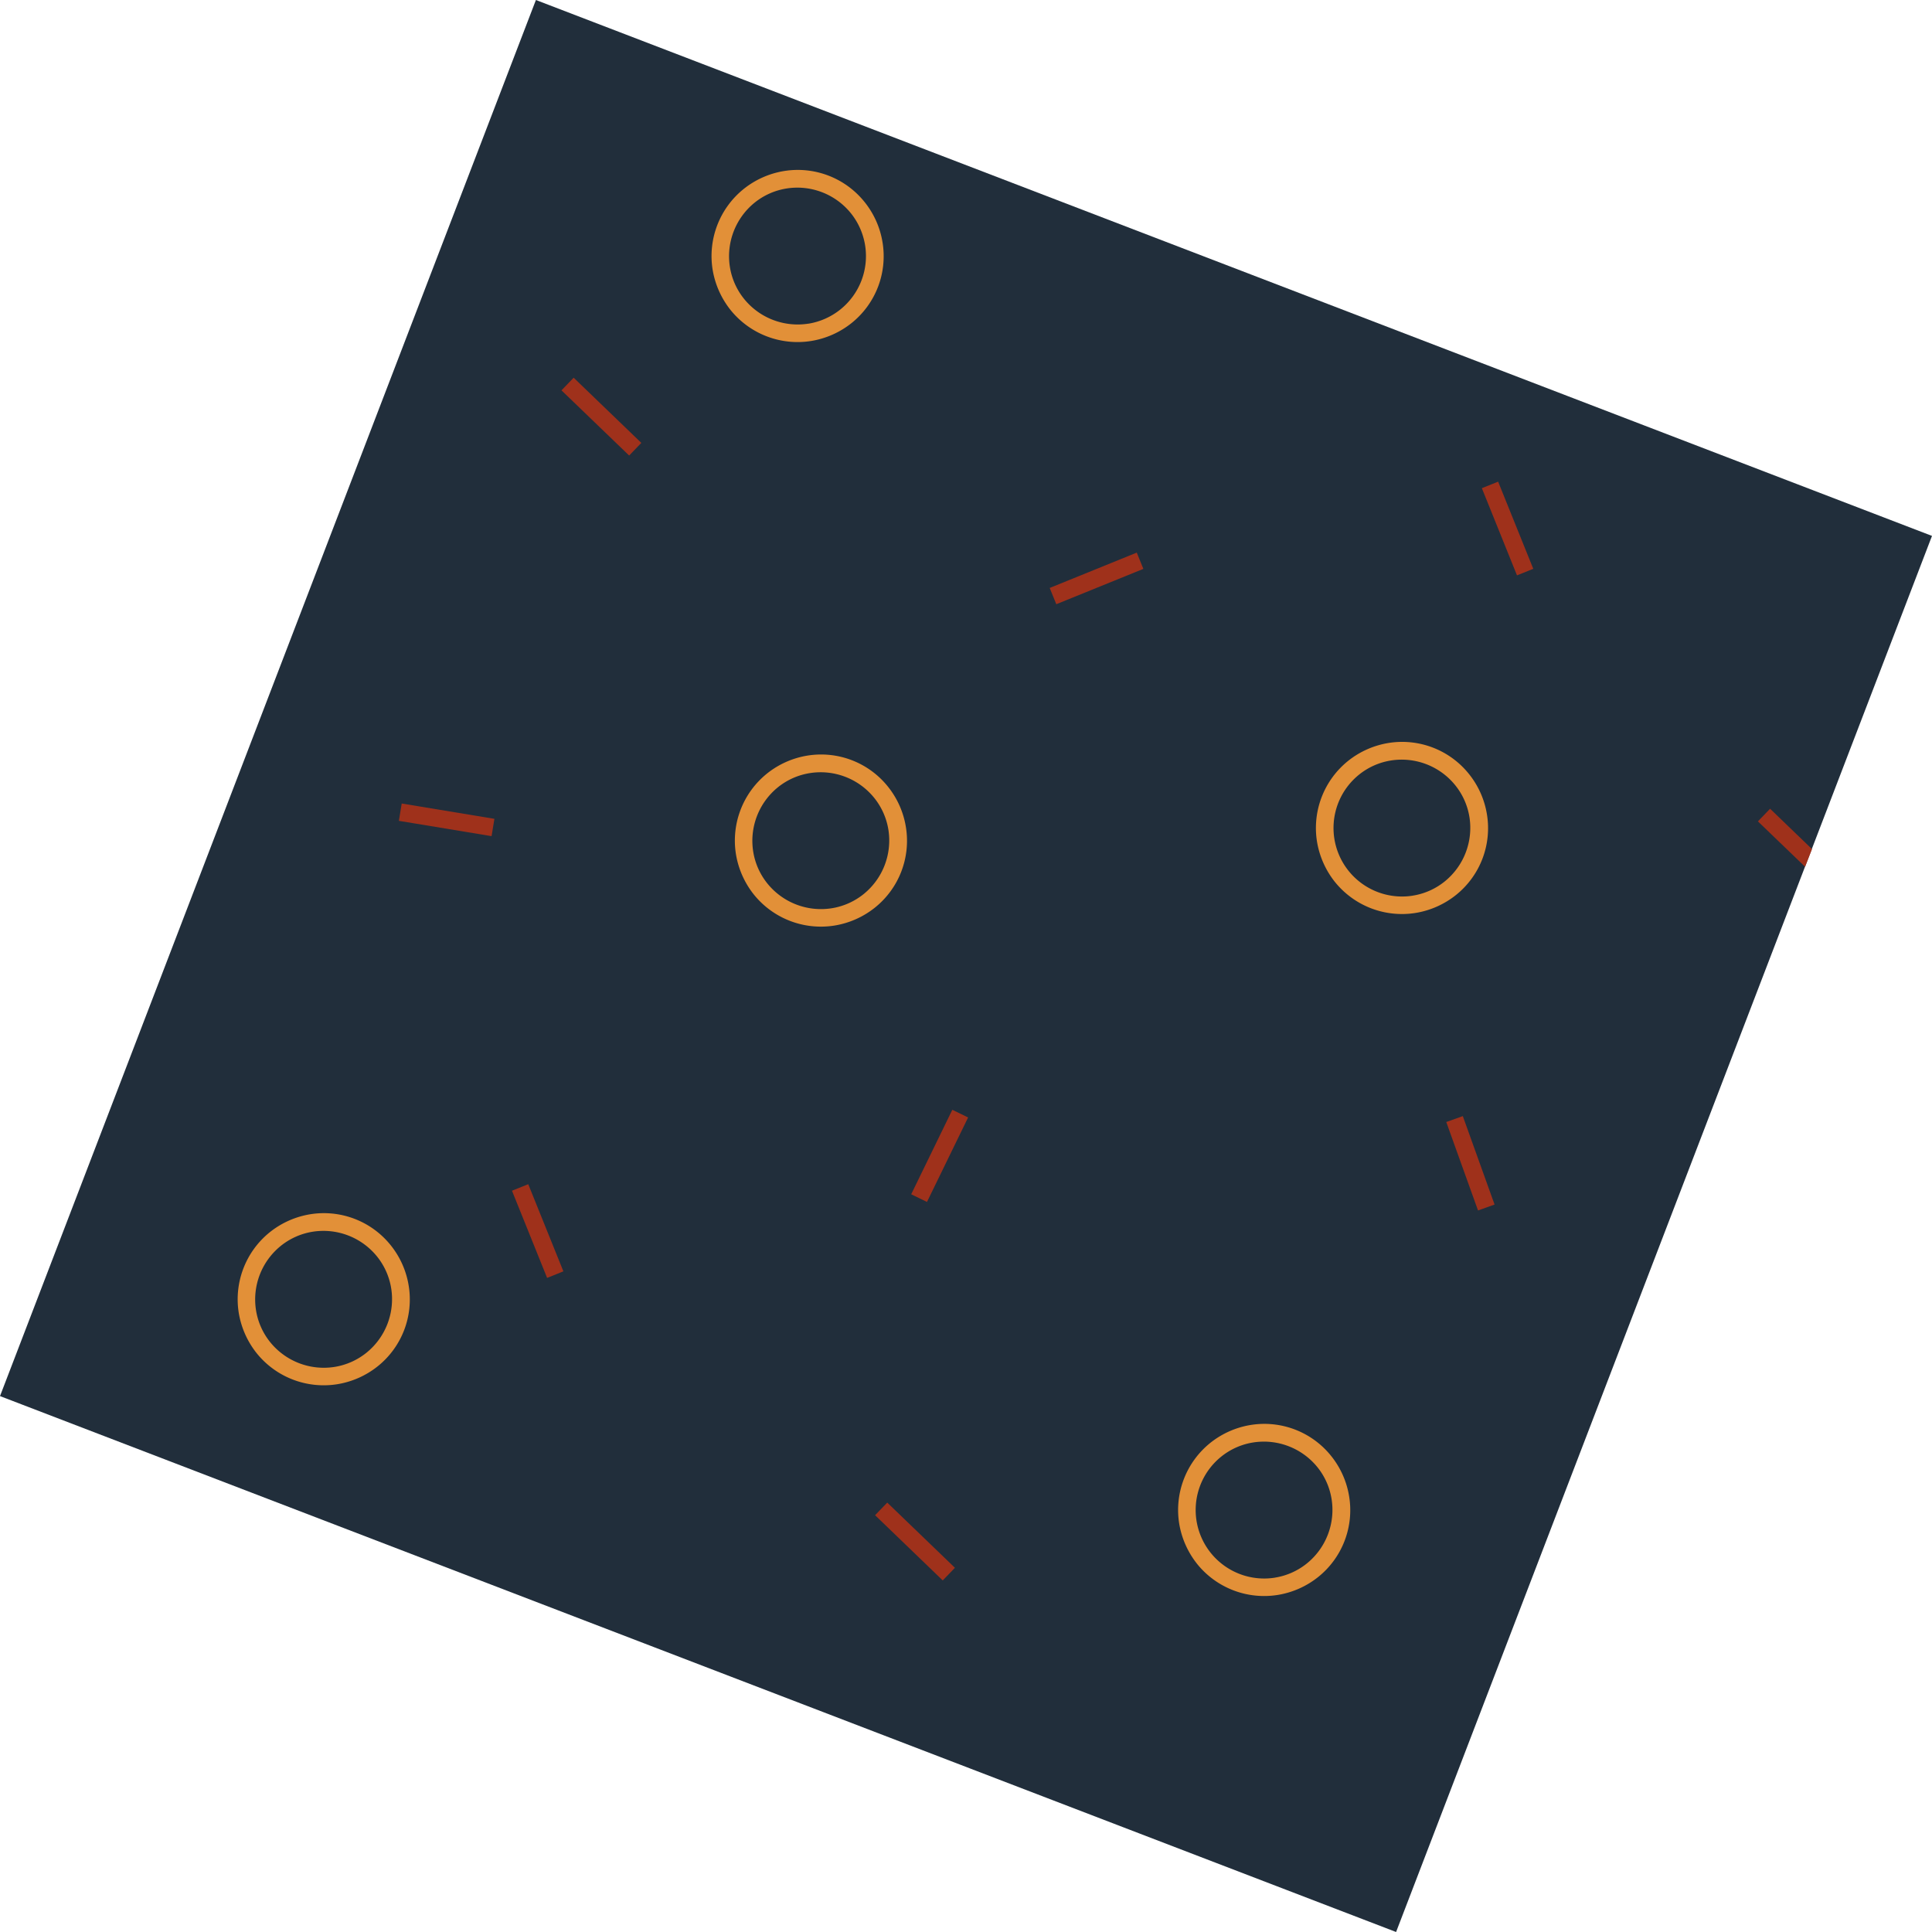<svg xmlns="http://www.w3.org/2000/svg" width="217.566" height="217.566" viewBox="0 0 217.566 217.566">
  <g id="Group_275" data-name="Group 275" transform="translate(-1239.588 -588.191) rotate(21)">
    <rect id="Rectangle_97" data-name="Rectangle 97" width="168.401" height="168.401" transform="translate(1424.385 83.268)" fill="#212e3b"/>
    <path id="Path_1929" data-name="Path 1929" d="M1457.751,150.758l9.745,4.122-.77,1.821-7.925-3.352-1.821-.77Z" transform="translate(-14.154 -29.305)" fill="#9f311b"/>
    <path id="Path_1930" data-name="Path 1930" d="M1716.831,150.2l-4.972-2.1-1.821-.77.77-1.821,6.036,2.553" transform="translate(-124.033 -27.025)" fill="#9f311b"/>
    <path id="Path_1931" data-name="Path 1931" d="M1596.255,337.412l9.745,4.122-.77,1.821L1597.306,340l-1.821-.77Z" transform="translate(-74.293 -110.352)" fill="#9f311b"/>
    <path id="Path_1932" data-name="Path 1932" d="M1561.793,150.323l7.726-7.229,1.351,1.443-6.283,5.879-1.443,1.351Z" transform="translate(-59.664 -25.977)" fill="#9f311b"/>
    <path id="Path_1933" data-name="Path 1933" d="M1636.426,104.135l7.211,7.743-1.447,1.347-5.864-6.3-1.347-1.447Z" transform="translate(-91.442 -9.061)" fill="#9f311b"/>
    <path id="Path_1934" data-name="Path 1934" d="M1506.317,303.854l7.211,7.743-1.447,1.347-5.864-6.3-1.347-1.447Z" transform="translate(-34.947 -95.78)" fill="#9f311b"/>
    <path id="Path_1935" data-name="Path 1935" d="M1582.187,259.951l-.914,10.542-1.969-.171.743-8.572.171-1.969Z" transform="translate(-67.267 -76.643)" fill="#9f311b"/>
    <path id="Path_1936" data-name="Path 1936" d="M1675.077,224.543l6.907,8.016-1.5,1.29-5.617-6.518-1.29-1.5Z" transform="translate(-108.202 -61.343)" fill="#9f311b"/>
    <path id="Path_1937" data-name="Path 1937" d="M1456.763,240.507l10.364-2.13.4,1.936-8.428,1.732-1.936.4Z" transform="translate(-14.059 -67.349)" fill="#9f311b"/>
    <path id="Path_1938" data-name="Path 1938" d="M1632.069,176.285a9.862,9.862,0,0,1-3.517-3.518,9.689,9.689,0,0,1,0-9.724,9.8,9.8,0,0,1,3.532-3.532,9.636,9.636,0,0,1,9.695,0,9.736,9.736,0,0,1,3.547,3.546,9.636,9.636,0,0,1,0,9.695,9.8,9.8,0,0,1-3.532,3.532,9.689,9.689,0,0,1-9.724,0Zm8.721-1.7a7.632,7.632,0,0,0,2.805-2.805,7.758,7.758,0,0,0,0-7.733,7.643,7.643,0,0,0-2.805-2.8,7.755,7.755,0,0,0-7.733,0,7.637,7.637,0,0,0-2.8,2.8,7.715,7.715,0,0,0,10.537,10.538Z" transform="translate(-88.083 -32.538)" fill="#e29038"/>
    <path id="Path_1939" data-name="Path 1939" d="M1525,220.073a9.865,9.865,0,0,1-3.517-3.518,9.688,9.688,0,0,1,0-9.724,9.8,9.8,0,0,1,3.532-3.532,9.635,9.635,0,0,1,9.695,0,9.731,9.731,0,0,1,3.546,3.546,9.636,9.636,0,0,1,0,9.695,9.8,9.8,0,0,1-3.532,3.532,9.689,9.689,0,0,1-9.724,0Zm8.721-1.7a7.64,7.64,0,0,0,2.805-2.805,7.759,7.759,0,0,0,0-7.733,7.652,7.652,0,0,0-2.805-2.8,7.755,7.755,0,0,0-7.733,0,7.644,7.644,0,0,0-2.805,2.8,7.759,7.759,0,0,0,0,7.733,7.633,7.633,0,0,0,2.805,2.805,7.758,7.758,0,0,0,7.733,0Z" transform="translate(-41.592 -51.551)" fill="#e29038"/>
    <path id="Path_1940" data-name="Path 1940" d="M1465.33,340.762a9.87,9.87,0,0,1-3.517-3.518,9.689,9.689,0,0,1,0-9.724,9.8,9.8,0,0,1,3.532-3.532,9.636,9.636,0,0,1,9.695,0,9.731,9.731,0,0,1,3.546,3.546,9.636,9.636,0,0,1,0,9.695,9.8,9.8,0,0,1-3.532,3.532,9.689,9.689,0,0,1-9.724,0Zm8.721-1.7a7.648,7.648,0,0,0,2.805-2.805,7.759,7.759,0,0,0,0-7.733,7.657,7.657,0,0,0-2.805-2.805,7.758,7.758,0,0,0-7.733,0,7.65,7.65,0,0,0-2.805,2.805,7.759,7.759,0,0,0,0,7.733,7.641,7.641,0,0,0,2.805,2.805,7.758,7.758,0,0,0,7.733,0Z" transform="translate(-15.683 -103.955)" fill="#e29038"/>
    <path id="Path_1941" data-name="Path 1941" d="M1478.971,113.115a9.866,9.866,0,0,1-3.518-3.518,9.689,9.689,0,0,1,0-9.724,9.8,9.8,0,0,1,3.532-3.532,9.635,9.635,0,0,1,9.695,0,9.726,9.726,0,0,1,3.546,3.547,9.635,9.635,0,0,1,0,9.694,9.794,9.794,0,0,1-3.532,3.532,9.69,9.69,0,0,1-9.724,0Zm8.721-1.7a7.71,7.71,0,0,0,0-13.343,7.755,7.755,0,0,0-7.733,0,7.644,7.644,0,0,0-2.805,2.8,7.759,7.759,0,0,0,0,7.733,7.632,7.632,0,0,0,2.805,2.805,7.758,7.758,0,0,0,7.733,0Z" transform="translate(-21.606 -5.109)" fill="#e29038"/>
    <path id="Path_1942" data-name="Path 1942" d="M1655.108,312.834a9.865,9.865,0,0,1-3.518-3.517,9.69,9.69,0,0,1,0-9.724,9.8,9.8,0,0,1,3.532-3.532,9.636,9.636,0,0,1,9.695,0,9.731,9.731,0,0,1,3.547,3.547,9.635,9.635,0,0,1,0,9.695,9.8,9.8,0,0,1-3.532,3.532,9.689,9.689,0,0,1-9.724,0Zm8.721-1.7a7.64,7.64,0,0,0,2.8-2.8,7.755,7.755,0,0,0,0-7.733,7.645,7.645,0,0,0-2.8-2.805,7.759,7.759,0,0,0-7.733,0,7.632,7.632,0,0,0-2.805,2.805,7.715,7.715,0,0,0,10.538,10.537Z" transform="translate(-98.086 -91.828)" fill="#e29038"/>
  </g>
</svg>
